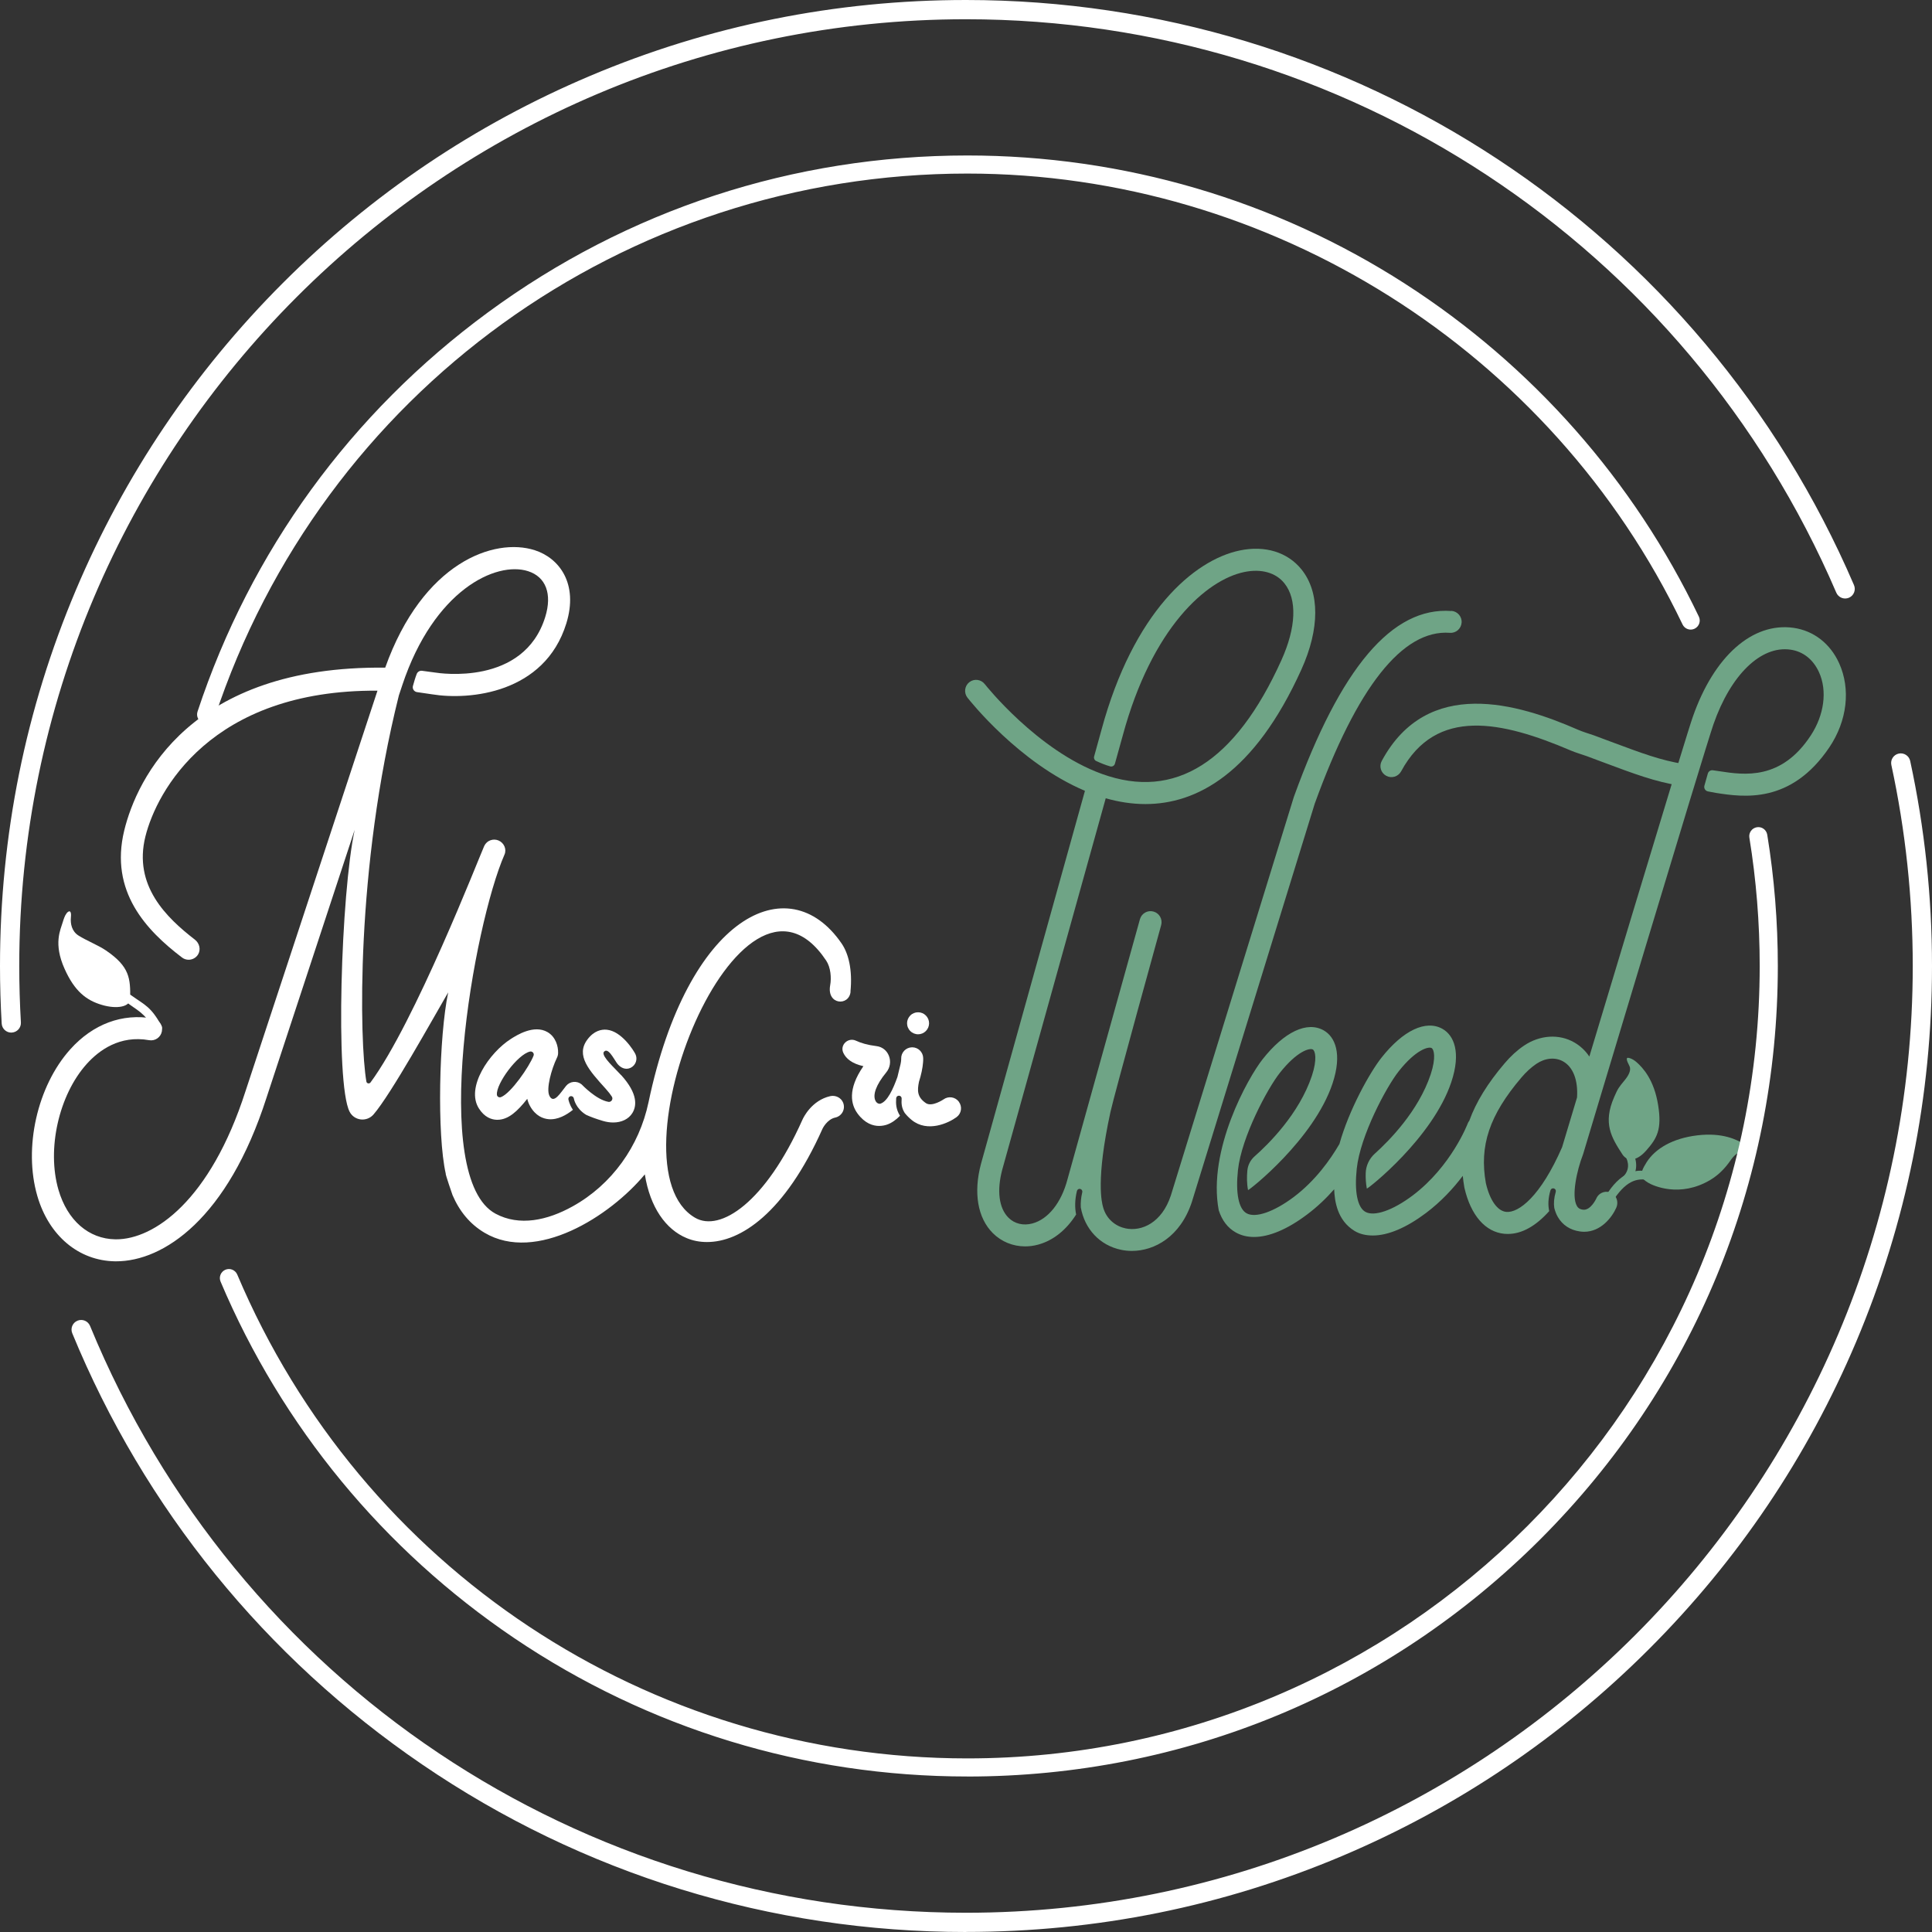 <svg width="55" height="55" viewBox="0 0 55 55" fill="none" xmlns="http://www.w3.org/2000/svg">
<rect x="0" y="0" width="55" height="55" fill="#333333" stroke="none"/>
<g clip-path="url(#clip0_59_2277)">
<path d="M4.468 29.371C4.495 29.377 4.524 29.373 4.551 29.358C4.607 29.327 4.627 29.255 4.596 29.198C4.29 28.651 4.135 28.62 3.726 28.328C3.673 28.291 3.599 28.304 3.563 28.357C3.525 28.411 3.541 28.48 3.592 28.521C3.874 28.754 4.102 28.797 4.391 29.313C4.408 29.343 4.436 29.363 4.468 29.37V29.371Z" fill="white"/>
<path d="M1.896 26C1.847 26.059 1.812 26.168 1.79 26.241C1.719 26.477 1.518 26.86 1.836 27.575C2.124 28.223 2.461 28.478 2.899 28.607C3.336 28.737 3.703 28.658 3.706 28.435C3.714 27.856 3.696 27.52 3.017 27.058C2.795 26.907 2.459 26.776 2.233 26.632C2.045 26.511 1.999 26.3 2.019 26.105C2.037 25.943 1.983 25.894 1.895 25.999L1.896 26Z" fill="white"/>
<path d="M45.572 34.434C45.544 34.391 45.561 34.341 45.584 34.293C45.919 33.578 46.408 33.22 46.901 33.355C46.963 33.372 46.996 33.441 46.977 33.503C46.957 33.565 46.894 33.584 46.829 33.579C46.449 33.544 46.137 33.765 45.758 34.451C45.726 34.507 45.639 34.503 45.592 34.459C45.584 34.452 45.577 34.443 45.571 34.434H45.572Z" fill="#6FA486"/>
<path d="M46.213 33.606C46.185 33.561 46.164 33.54 46.203 33.502C46.47 33.243 46.286 32.945 46.279 32.934C46.245 32.879 46.262 32.806 46.317 32.772C46.372 32.739 46.443 32.754 46.477 32.808C46.573 32.96 46.678 33.326 46.397 33.623C46.352 33.67 46.278 33.673 46.231 33.628C46.224 33.621 46.218 33.614 46.213 33.606Z" fill="#6FA486"/>
<path d="M49.825 32.734C49.783 32.671 49.725 32.62 49.662 32.579C49.455 32.445 49.038 32.235 48.319 32.321C47.615 32.405 47.126 32.698 46.879 33.081C46.632 33.465 46.725 33.546 46.914 33.666C47.06 33.758 47.825 34.103 48.686 33.592C48.917 33.455 49.108 33.261 49.261 33.039C49.349 32.911 49.478 32.775 49.611 32.801C49.771 32.833 49.901 32.848 49.825 32.734H49.825Z" fill="#6FA486"/>
<path d="M46.391 30.121C46.464 30.144 46.529 30.185 46.586 30.235C46.772 30.397 47.088 30.741 47.203 31.456C47.316 32.156 47.17 32.405 46.869 32.748C46.569 33.091 46.31 33.052 46.188 32.865C45.873 32.38 45.624 31.981 45.953 31.229C46.06 30.982 46.083 30.956 46.254 30.748C46.353 30.627 46.449 30.467 46.386 30.346C46.312 30.2 46.261 30.079 46.391 30.122V30.121Z" fill="#6FA486"/>
<path d="M47.595 22.304C46.956 24.399 45.945 27.751 45.245 30.078C45.133 29.91 44.988 29.774 44.813 29.674C44.383 29.427 43.836 29.463 43.386 29.766C43.191 29.898 43.004 30.068 42.832 30.272C42.35 30.839 42.021 31.37 41.828 31.905C41.81 31.928 41.795 31.952 41.784 31.981C41.78 31.994 41.316 33.204 40.214 34.034C39.648 34.459 39.12 34.641 38.868 34.498C38.643 34.37 38.554 33.922 38.624 33.269C38.725 32.327 39.465 30.945 39.817 30.499C40.304 29.882 40.665 29.786 40.755 29.836C40.821 29.873 40.887 30.106 40.729 30.584C40.379 31.636 39.54 32.48 39.141 32.839C38.982 32.981 38.885 33.182 38.879 33.395C38.874 33.536 38.883 33.688 38.911 33.837C38.943 33.845 40.784 32.399 41.316 30.804C41.598 29.958 41.391 29.475 41.065 29.29C40.592 29.024 39.943 29.331 39.327 30.111C38.991 30.537 38.401 31.598 38.131 32.566C37.872 33.012 37.446 33.612 36.832 34.075C36.266 34.5 35.739 34.683 35.486 34.539C35.261 34.412 35.172 33.964 35.242 33.311C35.343 32.368 36.083 30.986 36.435 30.541C36.923 29.924 37.283 29.827 37.374 29.877C37.439 29.914 37.505 30.147 37.347 30.625C36.984 31.715 36.098 32.582 35.718 32.917C35.598 33.022 35.523 33.169 35.509 33.328C35.494 33.5 35.492 33.685 35.529 33.879C35.56 33.887 37.401 32.441 37.934 30.846C38.215 30 38.009 29.517 37.682 29.332C37.209 29.066 36.56 29.373 35.945 30.153C35.532 30.675 34.371 32.739 34.695 34.455C34.79 34.745 34.95 34.956 35.178 35.084C35.331 35.171 35.506 35.214 35.699 35.214C36.129 35.214 36.648 34.998 37.209 34.575C37.508 34.351 37.764 34.103 37.981 33.856C37.994 34.19 38.067 34.742 38.561 35.042C38.713 35.134 38.889 35.172 39.082 35.172C39.513 35.172 40.031 34.955 40.593 34.533C41.029 34.205 41.375 33.828 41.642 33.474C41.653 33.582 41.667 33.691 41.687 33.803L41.69 33.818C41.87 34.598 42.285 35.074 42.828 35.124C42.86 35.127 42.892 35.128 42.925 35.128C43.323 35.128 43.722 34.904 44.103 34.478C44.066 34.314 44.07 34.118 44.139 33.885C44.151 33.843 44.195 33.82 44.236 33.832C44.278 33.844 44.301 33.887 44.289 33.929C44.238 34.106 44.227 34.256 44.247 34.387C44.27 34.48 44.304 34.568 44.35 34.648C44.483 34.875 44.697 35.016 44.971 35.056C45.014 35.062 45.056 35.066 45.097 35.066C45.574 35.066 45.888 34.658 46.011 34.384C46.077 34.24 46.035 34.063 45.901 33.977C45.735 33.872 45.521 33.943 45.445 34.116C45.444 34.119 45.283 34.469 45.061 34.437C44.957 34.422 44.918 34.378 44.892 34.333C44.728 34.051 44.892 33.313 45.06 32.879C45.06 32.878 45.061 32.876 45.061 32.874L45.068 32.856C45.102 32.742 48.511 21.387 48.779 20.618C49.27 19.209 50.13 18.375 50.969 18.494C51.33 18.544 51.62 18.774 51.785 19.14C52.023 19.667 51.931 20.353 51.551 20.934C50.712 22.216 49.663 22.066 48.942 21.954L48.762 21.928C48.697 21.919 48.636 21.959 48.618 22.022L48.521 22.366C48.5 22.44 48.547 22.516 48.623 22.53L48.846 22.572C49.634 22.695 50.983 22.894 52.075 21.279C52.59 20.516 52.687 19.614 52.357 18.882C52.104 18.321 51.63 17.954 51.057 17.873C49.889 17.709 48.792 18.681 48.189 20.412C48.139 20.552 47.993 21.024 47.784 21.705L47.6 22.305L47.595 22.304ZM44.896 31.236C44.896 31.236 44.896 31.237 44.896 31.239C44.667 32.001 44.51 32.525 44.47 32.657C43.855 34.068 43.231 34.531 42.882 34.5C42.631 34.478 42.413 34.172 42.3 33.684C42.108 32.618 42.401 31.746 43.309 30.678C43.445 30.517 43.589 30.386 43.736 30.286C43.99 30.115 44.277 30.09 44.502 30.218C44.783 30.378 44.926 30.75 44.895 31.237L44.896 31.236Z" fill="#6FA486"/>
<path d="M41.319 17.394C39.636 17.27 38.168 18.999 36.837 22.676C36.835 22.68 36.833 22.685 36.832 22.69L33.332 34.032C33.076 34.81 32.502 35.064 32.045 34.97C31.781 34.916 31.495 34.723 31.399 34.353C31.369 34.238 31.19 33.598 31.613 31.653C31.716 31.179 33.056 26.336 33.056 26.336C33.102 26.169 33.005 25.997 32.838 25.95C32.672 25.903 32.499 26 32.452 26.167L30.388 33.577C30.213 34.24 29.84 34.708 29.391 34.829C29.132 34.899 28.883 34.839 28.709 34.665C28.436 34.393 28.373 33.892 28.533 33.294L31.478 22.725C31.833 22.826 32.213 22.89 32.607 22.89C34.053 22.89 35.701 22.038 37.048 19.06C37.572 17.9 37.574 16.863 37.053 16.213C36.656 15.719 36.014 15.52 35.292 15.671C33.984 15.944 32.264 17.429 31.357 20.776L31.147 21.537C31.133 21.587 31.157 21.641 31.204 21.663C31.341 21.727 31.47 21.779 31.604 21.817C31.662 21.833 31.723 21.8 31.739 21.742L31.961 20.944C32.794 17.863 34.345 16.509 35.419 16.285C35.903 16.184 36.32 16.3 36.564 16.605C36.932 17.064 36.9 17.864 36.476 18.801C35.166 21.697 33.448 22.784 31.369 22.032C29.531 21.367 28.055 19.501 28.034 19.475C27.928 19.338 27.731 19.314 27.595 19.42C27.459 19.526 27.435 19.723 27.54 19.859C27.602 19.938 29.005 21.718 30.886 22.513L27.928 33.127C27.707 33.951 27.83 34.672 28.265 35.106C28.511 35.351 28.838 35.482 29.183 35.482C29.305 35.482 29.43 35.466 29.553 35.432C29.983 35.316 30.359 35.012 30.635 34.575C30.596 34.381 30.596 34.16 30.658 33.904C30.668 33.862 30.71 33.836 30.752 33.846C30.795 33.857 30.82 33.899 30.81 33.941C30.772 34.099 30.761 34.242 30.768 34.373C30.877 34.983 31.306 35.454 31.918 35.58C32.015 35.6 32.116 35.611 32.221 35.611C32.869 35.611 33.604 35.205 33.929 34.219L37.428 22.878C38.633 19.553 39.929 17.917 41.274 18.015C41.447 18.029 41.596 17.898 41.609 17.725C41.622 17.553 41.492 17.403 41.319 17.39V17.394Z" fill="#6FA486"/>
<path d="M24.211 28.229C24.272 27.599 24.153 27.141 23.957 26.856C22.443 24.654 19.576 26.071 18.462 31.379C18.198 32.63 17.419 33.723 16.301 34.343C15.581 34.743 14.787 34.916 14.108 34.552C12.213 33.535 13.488 26.323 14.362 24.328C14.43 24.173 14.347 23.991 14.19 23.926C14.054 23.869 13.864 23.909 13.78 24.095C13.64 24.406 11.806 29.114 10.547 30.816C10.512 30.862 10.439 30.845 10.43 30.789C10.236 29.671 10.117 24.743 11.355 19.797L11.449 19.515C11.449 19.515 11.45 19.512 11.45 19.511C12.351 16.799 14.12 15.968 15.033 16.26C15.541 16.423 15.724 16.91 15.522 17.563C14.911 19.539 12.498 19.164 12.388 19.146C12.378 19.144 12.152 19.115 12.014 19.096C11.95 19.088 11.888 19.124 11.864 19.184C11.822 19.291 11.791 19.401 11.756 19.525C11.732 19.607 11.787 19.691 11.871 19.703C12.043 19.728 12.293 19.765 12.302 19.766C13.364 19.94 15.505 19.741 16.122 17.748C16.471 16.619 15.924 15.888 15.225 15.664C14.066 15.291 12.034 16.015 10.966 19.007C5.422 18.943 3.895 22.171 3.537 23.641C3.113 25.384 4.17 26.488 5.181 27.258C5.237 27.301 5.303 27.322 5.369 27.322C5.473 27.322 5.577 27.271 5.638 27.173C5.723 27.034 5.679 26.852 5.551 26.752C4.736 26.122 3.792 25.213 4.139 23.814C4.459 22.525 6.002 19.633 10.746 19.662L6.99 31.061C5.987 34.183 4.382 35.284 3.304 35.281C3.298 35.281 3.292 35.281 3.286 35.281C2.524 35.27 1.918 34.743 1.664 33.87C1.328 32.713 1.674 31.173 2.469 30.288C2.82 29.898 3.412 29.463 4.246 29.612C4.416 29.642 4.578 29.529 4.609 29.358C4.639 29.188 4.526 29.025 4.355 28.995C3.484 28.84 2.649 29.151 2.003 29.869C1.06 30.919 0.664 32.675 1.062 34.045C1.391 35.179 2.24 35.892 3.277 35.907C3.285 35.907 3.293 35.907 3.301 35.907C4.653 35.911 6.48 34.693 7.585 31.255L10.097 23.624C9.707 25.433 9.538 30.839 9.952 31.647C10.013 31.769 10.132 31.851 10.269 31.868C10.406 31.884 10.542 31.832 10.633 31.727C11.131 31.151 12.316 29.011 12.759 28.251C12.496 29.512 12.438 32.3 12.69 33.414C12.673 33.42 12.883 34.023 12.883 34.023C13.078 34.478 13.375 34.847 13.797 35.096C15.263 35.961 17.361 34.633 18.357 33.432C18.505 34.369 18.956 35.004 19.55 35.247C19.723 35.319 19.916 35.358 20.123 35.358C21.075 35.362 22.341 34.54 23.416 32.131C23.417 32.129 23.543 31.865 23.777 31.815C23.964 31.775 24.076 31.577 24.002 31.391C23.945 31.248 23.785 31.171 23.635 31.205C23.102 31.326 22.868 31.821 22.844 31.876C21.789 34.239 20.5 35.081 19.788 34.667C17.278 33.209 21.077 23.681 23.519 27.345C23.647 27.536 23.673 27.832 23.633 28.051C23.532 28.611 24.174 28.65 24.214 28.231L24.211 28.229Z" fill="white"/>
<path d="M25.875 29.304C25.887 29.321 25.9 29.338 25.915 29.352C25.929 29.366 25.944 29.379 25.962 29.391C25.979 29.402 25.997 29.411 26.016 29.42C26.035 29.427 26.054 29.433 26.074 29.437C26.095 29.442 26.115 29.444 26.136 29.444C26.218 29.444 26.298 29.411 26.357 29.352C26.416 29.293 26.449 29.212 26.449 29.13C26.449 29.048 26.416 28.967 26.357 28.909C26.343 28.895 26.326 28.881 26.309 28.869C26.293 28.859 26.274 28.849 26.255 28.841C26.236 28.834 26.217 28.827 26.197 28.823C26.157 28.816 26.115 28.816 26.074 28.823C26.054 28.827 26.035 28.834 26.016 28.841C25.997 28.849 25.979 28.859 25.962 28.869C25.944 28.881 25.929 28.895 25.914 28.909C25.856 28.967 25.822 29.048 25.822 29.13C25.822 29.151 25.825 29.171 25.828 29.191C25.832 29.212 25.839 29.231 25.846 29.25C25.854 29.269 25.864 29.287 25.875 29.304Z" fill="white"/>
<path d="M27.298 31.365C27.196 31.226 27.001 31.196 26.861 31.297C26.858 31.299 26.53 31.522 26.357 31.403C26.106 31.23 26.111 31.046 26.161 30.797C26.224 30.598 26.265 30.407 26.277 30.248C26.281 30.205 26.283 30.161 26.281 30.116C26.275 29.948 26.137 29.815 25.97 29.815C25.967 29.815 25.963 29.815 25.959 29.815C25.787 29.82 25.651 29.963 25.655 30.135C25.655 30.144 25.655 30.154 25.655 30.163C25.653 30.242 25.625 30.346 25.597 30.456C25.581 30.518 25.564 30.585 25.549 30.656C25.422 31.013 25.263 31.352 25.068 31.418C25.032 31.431 24.957 31.415 24.919 31.329C24.847 31.169 24.928 30.896 25.231 30.527C25.34 30.395 25.368 30.214 25.304 30.054C25.244 29.902 25.112 29.8 24.953 29.781C24.693 29.749 24.505 29.691 24.369 29.627C24.142 29.521 23.901 29.75 24.009 29.975C24.084 30.133 24.249 30.278 24.579 30.352C24.119 31.017 24.227 31.449 24.415 31.703C24.623 31.983 24.852 32.053 25.025 32.053C25.119 32.053 25.196 32.034 25.246 32.017C25.382 31.971 25.508 31.881 25.621 31.764C25.507 31.581 25.501 31.419 25.512 31.265C25.515 31.222 25.55 31.19 25.596 31.192C25.639 31.195 25.671 31.232 25.668 31.276C25.659 31.409 25.664 31.537 25.754 31.681C25.808 31.75 25.873 31.818 25.953 31.883C26.405 32.253 27.01 31.967 27.233 31.801C27.371 31.699 27.399 31.504 27.297 31.366L27.298 31.365Z" fill="white"/>
<path d="M47.883 22.373C47.866 22.373 47.849 22.372 47.831 22.369C47.102 22.247 46.571 22.049 45.608 21.689C45.47 21.637 45.322 21.583 45.164 21.523C45.016 21.471 44.861 21.427 44.715 21.365C42.767 20.533 40.884 20.112 39.887 21.959C39.804 22.11 39.615 22.168 39.462 22.085C39.31 22.003 39.253 21.813 39.336 21.661C40.636 19.253 43.208 20.024 44.924 20.775C45.069 20.838 45.223 20.881 45.375 20.934C45.54 20.995 45.688 21.051 45.827 21.103C46.784 21.46 47.264 21.639 47.933 21.751C48.104 21.78 48.219 21.941 48.19 22.112C48.164 22.265 48.032 22.373 47.881 22.373H47.883Z" fill="#6FA486"/>
<path d="M17.681 30.606C17.495 30.4 17.139 30.09 17.183 29.957C17.298 29.785 17.467 30.133 17.561 30.264C17.655 30.396 17.807 30.469 17.953 30.398C18.099 30.327 18.159 30.151 18.088 30.006C18.036 29.901 17.694 29.353 17.272 29.314C17.126 29.3 16.913 29.338 16.722 29.593C16.384 30.046 16.765 30.467 17.247 30.999C17.327 31.088 17.381 31.16 17.418 31.218C17.463 31.288 17.403 31.381 17.321 31.367C17.321 31.367 17.319 31.367 17.319 31.367C16.968 31.305 16.57 30.881 16.557 30.87C16.424 30.761 16.226 30.779 16.116 30.912C15.961 31.1 15.76 31.456 15.637 31.187C15.548 30.99 15.695 30.444 15.854 30.114C15.866 30.091 15.875 30.067 15.88 30.042C15.885 30.021 15.888 29.999 15.888 29.977C15.894 29.786 15.82 29.518 15.587 29.382C15.2 29.158 14.706 29.472 14.544 29.576C13.929 29.967 13.252 30.956 13.633 31.555C13.797 31.814 13.999 31.873 14.139 31.878C14.147 31.878 14.153 31.878 14.16 31.878C14.473 31.878 14.733 31.633 15.01 31.281C15.027 31.355 15.054 31.424 15.09 31.489C15.247 31.771 15.463 31.847 15.618 31.861C15.878 31.884 16.126 31.742 16.31 31.594C16.206 31.44 16.183 31.305 16.181 31.294C16.175 31.252 16.204 31.212 16.247 31.205C16.29 31.199 16.329 31.228 16.336 31.271C16.338 31.286 16.387 31.556 16.688 31.738C16.815 31.796 16.972 31.854 17.169 31.912C17.268 31.941 17.365 31.955 17.456 31.955C17.692 31.955 17.893 31.861 18.001 31.688C18.124 31.491 18.17 31.143 17.683 30.605L17.681 30.606ZM14.146 31.163C14.119 30.851 14.735 30.017 15.087 29.936C15.156 29.92 15.215 29.987 15.189 30.053C15.069 30.363 14.547 31.123 14.261 31.233C14.208 31.253 14.15 31.22 14.146 31.164V31.163Z" fill="white"/>
<path d="M27.5 55C21.942 55 16.587 53.35 12.014 50.228C7.549 47.181 4.106 42.937 2.057 37.955C1.999 37.815 2.066 37.655 2.206 37.597C2.347 37.54 2.506 37.606 2.564 37.747C6.739 47.895 16.526 54.452 27.5 54.452C42.361 54.452 54.452 42.361 54.452 27.5C54.452 25.571 54.247 23.647 53.843 21.778C53.811 21.63 53.905 21.485 54.053 21.453C54.201 21.421 54.347 21.515 54.379 21.663C54.791 23.568 55 25.532 55 27.499C55 31.212 54.273 34.813 52.839 38.203C51.454 41.478 49.471 44.419 46.946 46.944C44.42 49.469 41.479 51.452 38.205 52.837C34.814 54.271 31.213 54.998 27.501 54.998L27.5 55Z" fill="white"/>
<path d="M0.321 29.396C0.177 29.396 0.056 29.284 0.048 29.138C0.016 28.596 0 28.045 0 27.5C0 23.788 0.727 20.186 2.161 16.796C3.546 13.521 5.529 10.58 8.054 8.055C10.579 5.53 13.521 3.547 16.795 2.162C20.186 0.727 23.788 0 27.5 0C38.51 0 48.433 6.538 52.779 16.656C52.839 16.795 52.775 16.956 52.636 17.016C52.497 17.076 52.336 17.011 52.276 16.873C48.016 6.956 38.291 0.548 27.5 0.548C12.639 0.548 0.548 12.639 0.548 27.5C0.548 28.034 0.564 28.574 0.595 29.105C0.604 29.256 0.489 29.386 0.337 29.395C0.332 29.395 0.327 29.395 0.321 29.395V29.396Z" fill="white"/>
<path d="M27.537 50.573C22.914 50.573 18.454 49.21 14.638 46.633C10.915 44.118 8.024 40.609 6.279 36.484C6.224 36.354 6.285 36.203 6.416 36.147C6.548 36.091 6.698 36.153 6.754 36.284C10.295 44.651 18.452 50.058 27.538 50.058C39.976 50.058 50.095 39.939 50.095 27.501C50.095 26.275 49.996 25.045 49.801 23.846C49.778 23.706 49.873 23.573 50.014 23.55C50.155 23.526 50.286 23.622 50.31 23.763C50.51 24.99 50.611 26.247 50.611 27.501C50.611 33.664 48.211 39.458 43.854 43.816C39.496 48.174 33.702 50.574 27.539 50.574L27.537 50.573Z" fill="white"/>
<path d="M5.868 20.598C5.841 20.598 5.814 20.594 5.787 20.585C5.652 20.54 5.579 20.395 5.623 20.259C7.132 15.689 9.99 11.759 13.889 8.894C17.867 5.971 22.586 4.426 27.537 4.426C31.976 4.426 36.285 5.689 40.001 8.079C43.619 10.406 46.511 13.682 48.363 17.554C48.424 17.682 48.37 17.836 48.241 17.898C48.113 17.96 47.959 17.905 47.898 17.776C44.167 9.98 36.176 4.941 27.537 4.941C17.78 4.941 9.17 11.161 6.113 20.42C6.077 20.528 5.977 20.597 5.868 20.597L5.868 20.598Z" fill="white"/>
</g>
<defs>
<clipPath id="clip0_59_2277">
<rect width="55" height="55" fill="white"/>
</clipPath>
</defs>
</svg>
